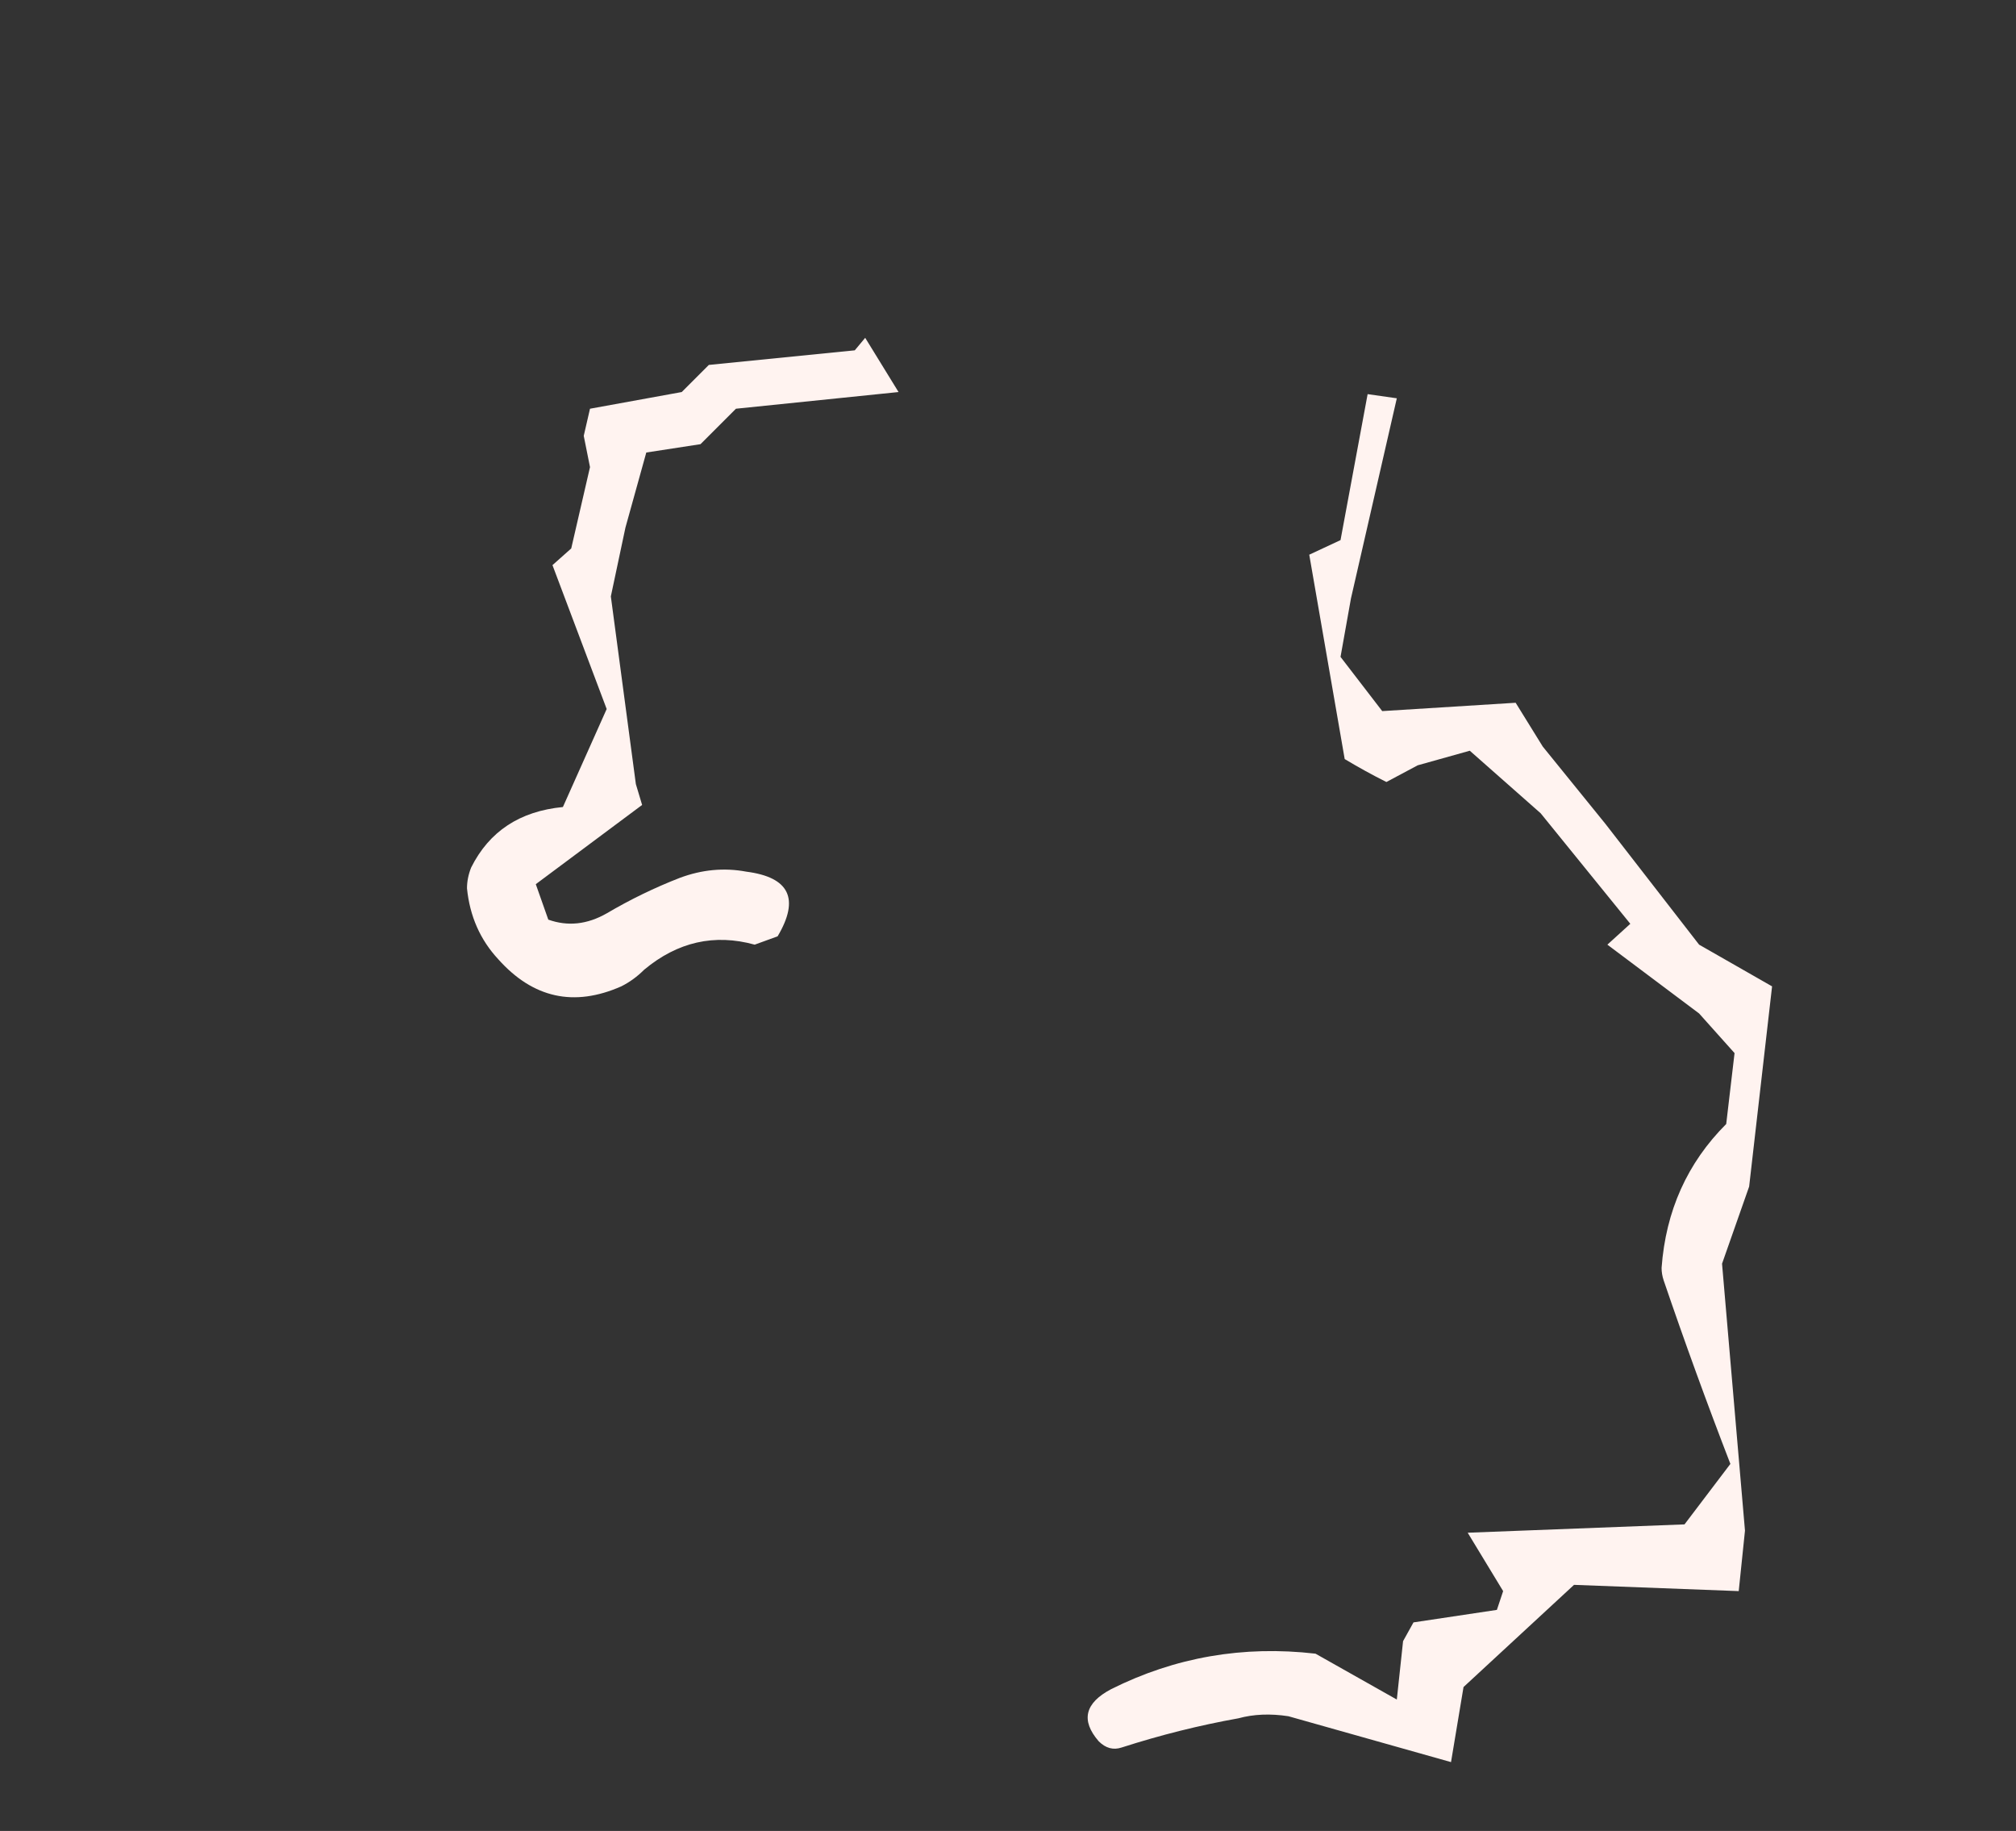 <?xml version="1.0" encoding="UTF-8" standalone="no"?>
<svg xmlns:ffdec="https://www.free-decompiler.com/flash" xmlns:xlink="http://www.w3.org/1999/xlink" ffdec:objectType="frame" height="307.3px" width="338.45px" xmlns="http://www.w3.org/2000/svg">
  <rect width="100%" height="100%" fill="#333333" stroke="none"/>
  <g transform="matrix(1.0, 0.0, 0.0, 1.0, 188.65, 335.65)">
    <use ffdec:characterId="1102" height="34.15" transform="matrix(7.0, 0.0, 0.0, 7.0, -110.25, -278.95)" width="31.3" xlink:href="#shape0"/>
  </g>
  <defs>
    <g id="shape0" transform="matrix(1.0, 0.0, 0.0, 1.0, 15.75, 39.85)">
      <path d="M-12.95 -37.5 L-12.8 -38.15 -10.6 -38.55 -9.95 -39.2 -6.45 -39.55 -6.2 -39.85 -5.4 -38.55 -9.3 -38.15 -10.15 -37.3 -11.45 -37.1 -11.95 -35.3 -12.3 -33.65 -11.7 -29.15 -11.55 -28.65 -14.1 -26.75 -13.8 -25.9 Q-13.1 -25.65 -12.4 -26.05 -11.55 -26.55 -10.65 -26.9 -9.85 -27.2 -9.05 -27.05 -7.5 -26.85 -8.3 -25.5 L-8.85 -25.3 Q-10.3 -25.7 -11.5 -24.7 -11.75 -24.45 -12.05 -24.3 -13.75 -23.55 -15.0 -24.95 -15.65 -25.65 -15.75 -26.65 -15.75 -26.9 -15.65 -27.15 -15.0 -28.45 -13.45 -28.6 L-12.4 -30.95 -13.7 -34.4 -13.25 -34.8 -12.8 -36.75 -12.95 -37.5 M5.85 -38.5 L6.55 -38.4 5.45 -33.6 5.2 -32.2 6.2 -30.9 9.4 -31.1 10.05 -30.05 11.55 -28.2 13.8 -25.3 15.55 -24.3 15.0 -19.5 14.35 -17.65 14.9 -11.25 14.75 -9.8 10.8 -9.95 8.15 -7.5 7.85 -5.7 3.95 -6.8 Q3.3 -6.9 2.75 -6.75 1.35 -6.5 -0.05 -6.05 -0.35 -5.95 -0.6 -6.2 -1.25 -6.95 -0.3 -7.45 2.0 -8.6 4.6 -8.3 L6.55 -7.2 6.7 -8.6 6.95 -9.05 8.95 -9.35 9.1 -9.8 8.25 -11.2 13.45 -11.4 14.55 -12.85 Q13.7 -15.05 12.95 -17.25 12.9 -17.4 12.9 -17.55 13.05 -19.6 14.45 -21.0 L14.65 -22.7 13.8 -23.65 11.6 -25.3 12.15 -25.8 10.0 -28.45 8.3 -29.95 7.05 -29.6 6.3 -29.2 Q5.8 -29.45 5.3 -29.75 L4.45 -34.65 5.2 -35.0 5.85 -38.5" fill="#fff3f0" fill-rule="evenodd" stroke="none"/>
    </g>
  </defs>
</svg>
